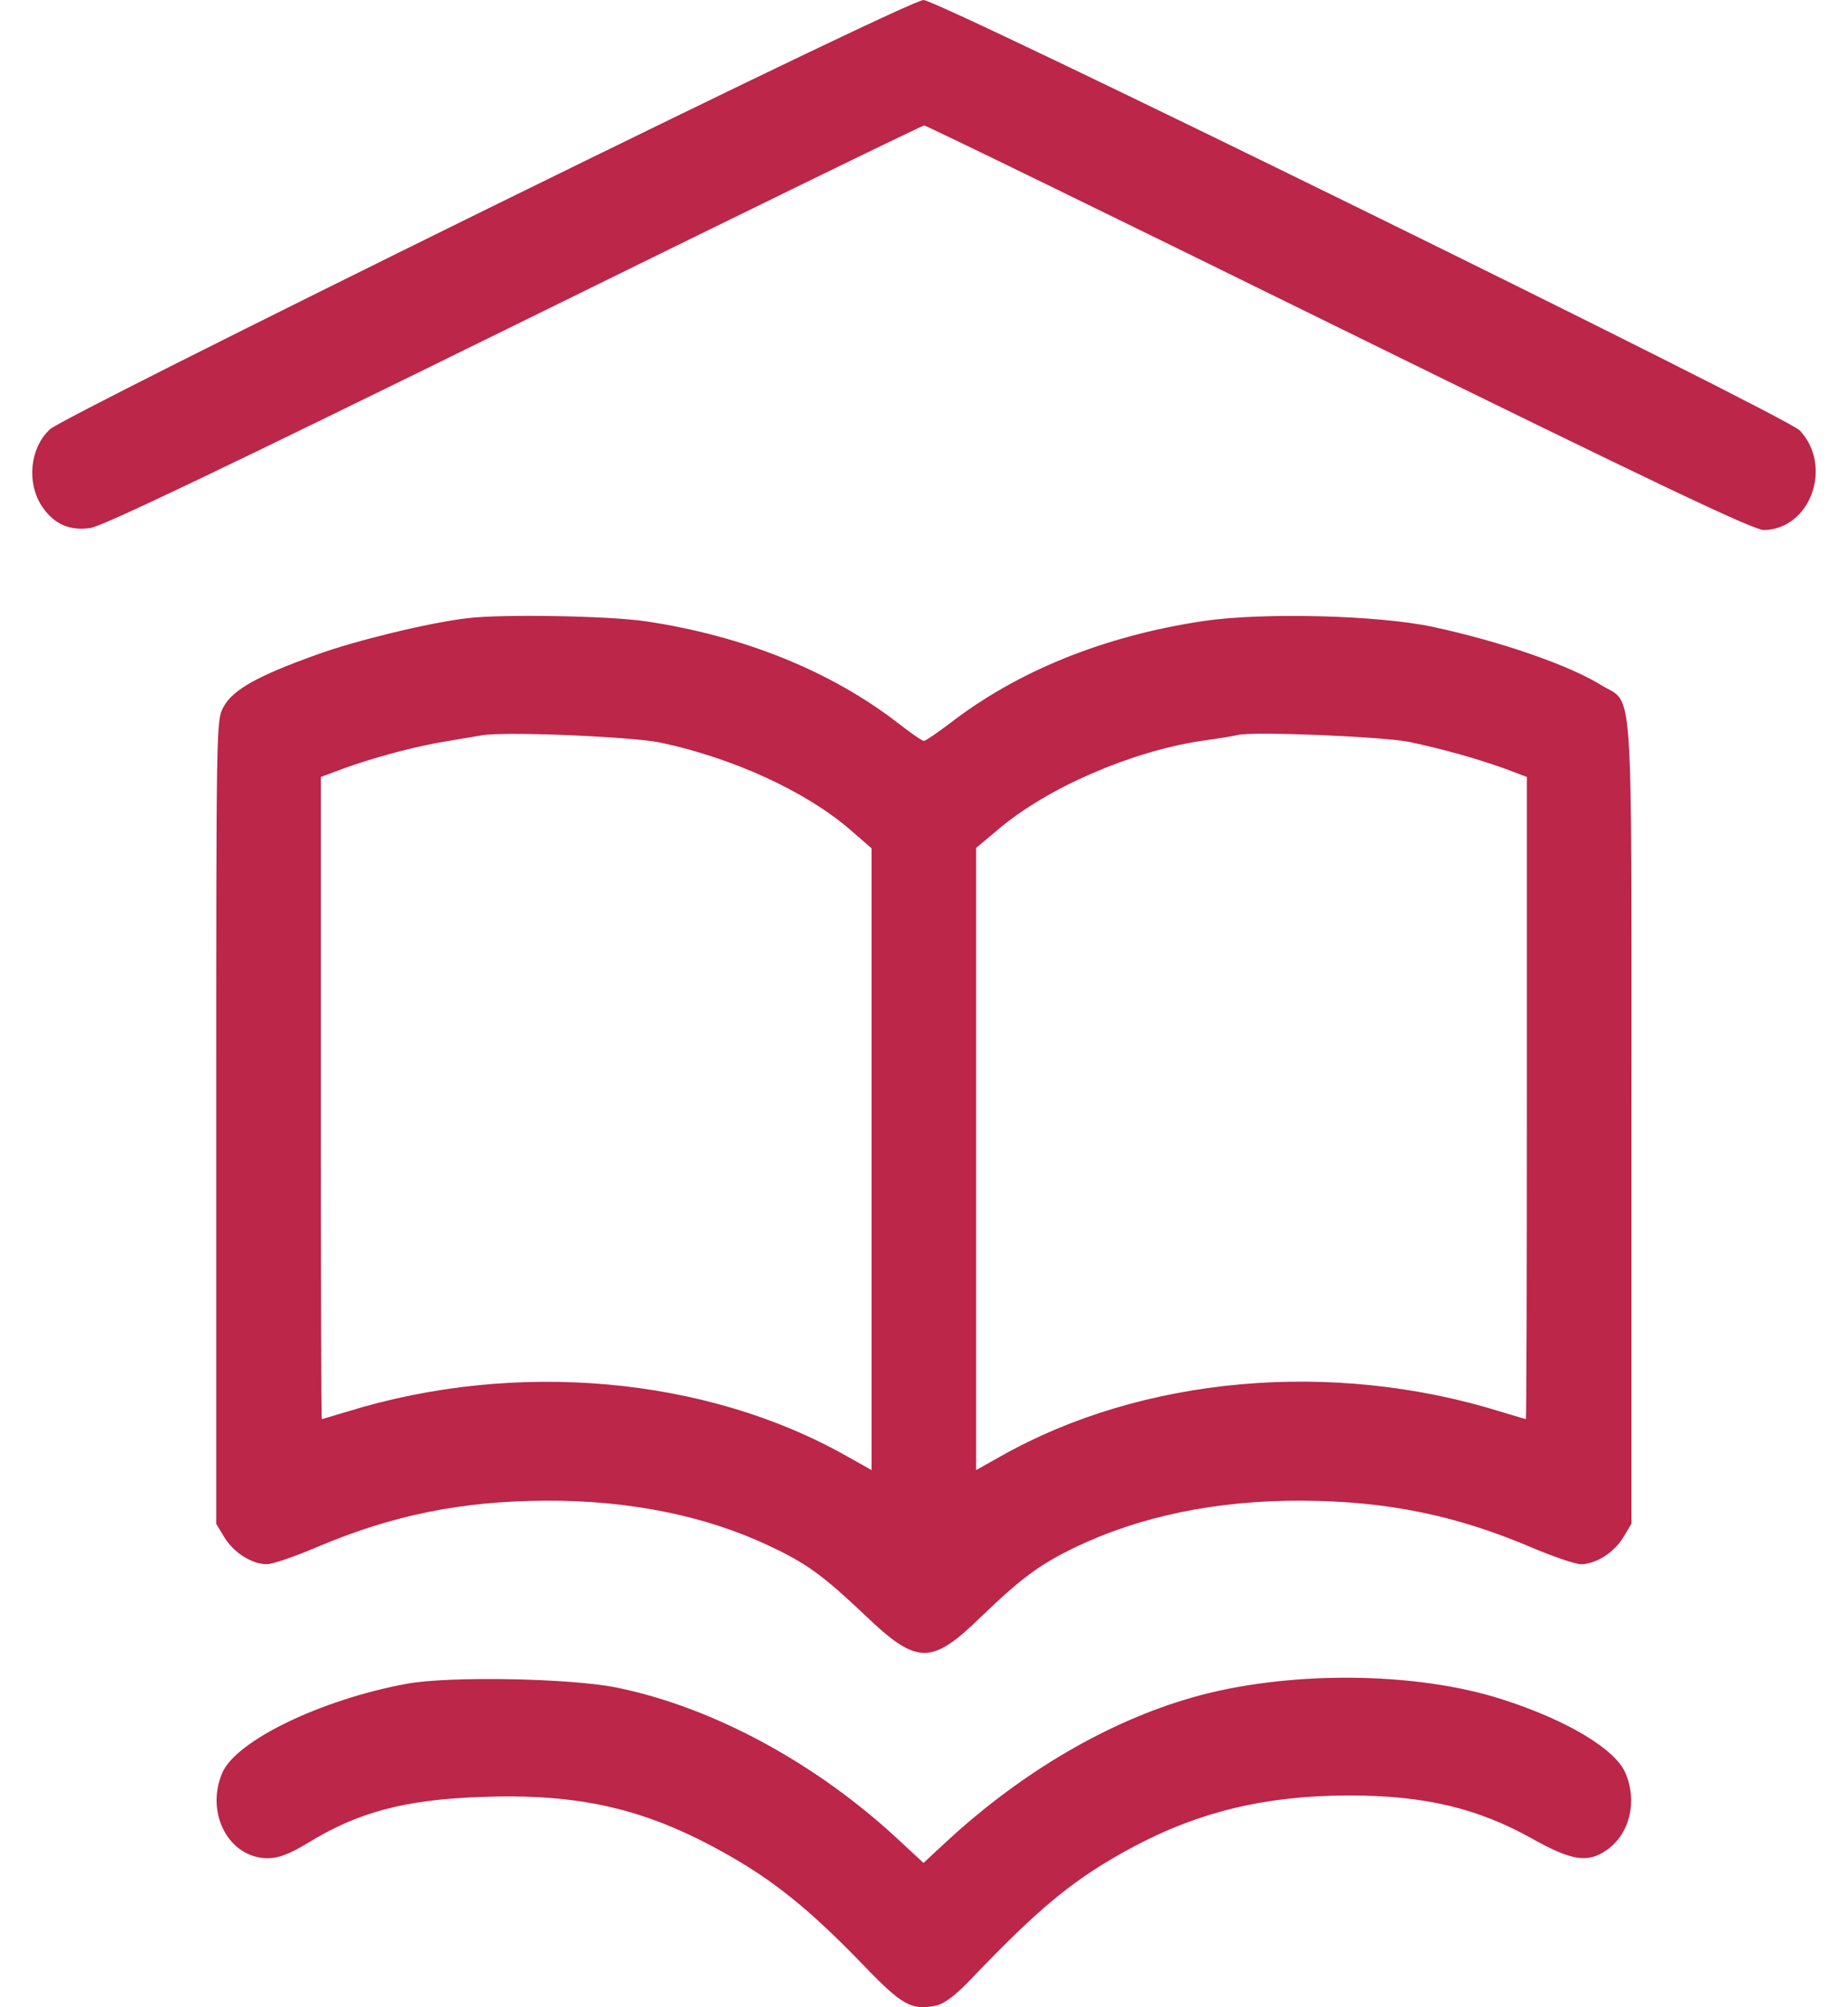 <svg width="35" height="38" viewBox="0 0 40 45" fill="none" xmlns="http://www.w3.org/2000/svg">
<path d="M10.185 4.693C4.76 7.365 0.538 9.483 0.397 9.624C-0.072 10.055 -0.134 10.889 0.257 11.408C0.515 11.76 0.851 11.9 1.296 11.839C1.554 11.812 4.377 10.459 10.795 7.304C15.814 4.834 19.957 2.813 20.004 2.813C20.051 2.813 24.234 4.852 29.307 7.348C36.422 10.846 38.603 11.883 38.837 11.883C39.885 11.865 40.393 10.45 39.642 9.65C39.33 9.325 20.34 6.67572e-05 19.989 6.67572e-05C19.817 0.009 16.463 1.608 10.185 4.693Z" fill="#BB2649"/>
<path d="M9.755 13.86C8.919 13.957 7.238 14.361 6.355 14.686C5.057 15.152 4.502 15.46 4.291 15.846C4.126 16.145 4.126 16.154 4.126 25.154V34.162L4.306 34.461C4.51 34.804 4.924 35.068 5.26 35.068C5.393 35.068 5.901 34.892 6.394 34.681C8.074 33.969 9.622 33.653 11.514 33.644C13.406 33.635 15.118 33.987 16.541 34.663C17.37 35.05 17.745 35.331 18.667 36.202C19.84 37.326 20.161 37.335 21.263 36.263C22.178 35.384 22.576 35.085 23.389 34.69C24.836 33.995 26.555 33.635 28.479 33.644C30.371 33.653 31.919 33.969 33.599 34.681C34.092 34.892 34.608 35.068 34.733 35.068C35.069 35.068 35.483 34.804 35.687 34.461L35.867 34.162V25.189C35.867 14.976 35.921 15.811 35.194 15.363C34.459 14.906 32.919 14.379 31.41 14.053C30.16 13.79 27.611 13.728 26.282 13.921C24.046 14.255 22.099 15.038 20.559 16.233C20.286 16.435 20.036 16.611 19.997 16.611C19.957 16.611 19.707 16.435 19.434 16.224C17.917 15.046 15.947 14.255 13.766 13.93C12.953 13.807 10.529 13.763 9.755 13.86ZM14.078 16.646C15.704 16.989 17.338 17.736 18.339 18.597L18.824 19.019V25.989V32.958L18.261 32.642C15.103 30.858 10.834 30.48 7.058 31.649C6.761 31.737 6.503 31.816 6.495 31.816C6.48 31.816 6.472 28.573 6.472 24.618V17.419L6.964 17.235C7.668 16.98 8.614 16.725 9.286 16.62C9.607 16.567 9.958 16.506 10.068 16.488C10.545 16.391 13.422 16.514 14.078 16.646ZM30.902 16.637C31.676 16.804 32.395 17.006 33.036 17.235L33.521 17.419V24.618C33.521 28.573 33.513 31.816 33.498 31.816C33.49 31.816 33.232 31.737 32.935 31.649C29.151 30.471 24.883 30.858 21.716 32.651L21.169 32.958V25.989V19.01L21.662 18.597C22.756 17.666 24.617 16.857 26.212 16.611C26.602 16.558 26.97 16.497 27.032 16.479C27.345 16.391 30.331 16.514 30.902 16.637Z" fill="#BB2649"/>
<path d="M8.403 37.748C6.487 38.1 4.564 39.023 4.259 39.752C3.876 40.658 4.416 41.66 5.283 41.66C5.526 41.66 5.776 41.563 6.182 41.317C7.3 40.631 8.34 40.35 10.029 40.288C12.233 40.2 13.719 40.535 15.501 41.528C16.627 42.152 17.448 42.82 18.652 44.068C19.504 44.955 19.723 45.078 20.27 44.964C20.465 44.92 20.716 44.727 21.075 44.349C22.639 42.714 23.397 42.099 24.71 41.396C26.18 40.614 27.681 40.253 29.534 40.253C31.223 40.253 32.411 40.535 33.638 41.22C34.514 41.712 34.881 41.774 35.303 41.484C35.827 41.123 36.007 40.394 35.733 39.752C35.507 39.216 34.428 38.566 32.974 38.1C31.019 37.467 28.135 37.45 26.016 38.056C24.14 38.592 22.232 39.708 20.567 41.229L19.989 41.765L19.41 41.229C17.573 39.524 15.267 38.276 13.117 37.836C12.101 37.625 9.356 37.573 8.403 37.748Z" fill="#BB2649"/>
</svg>
